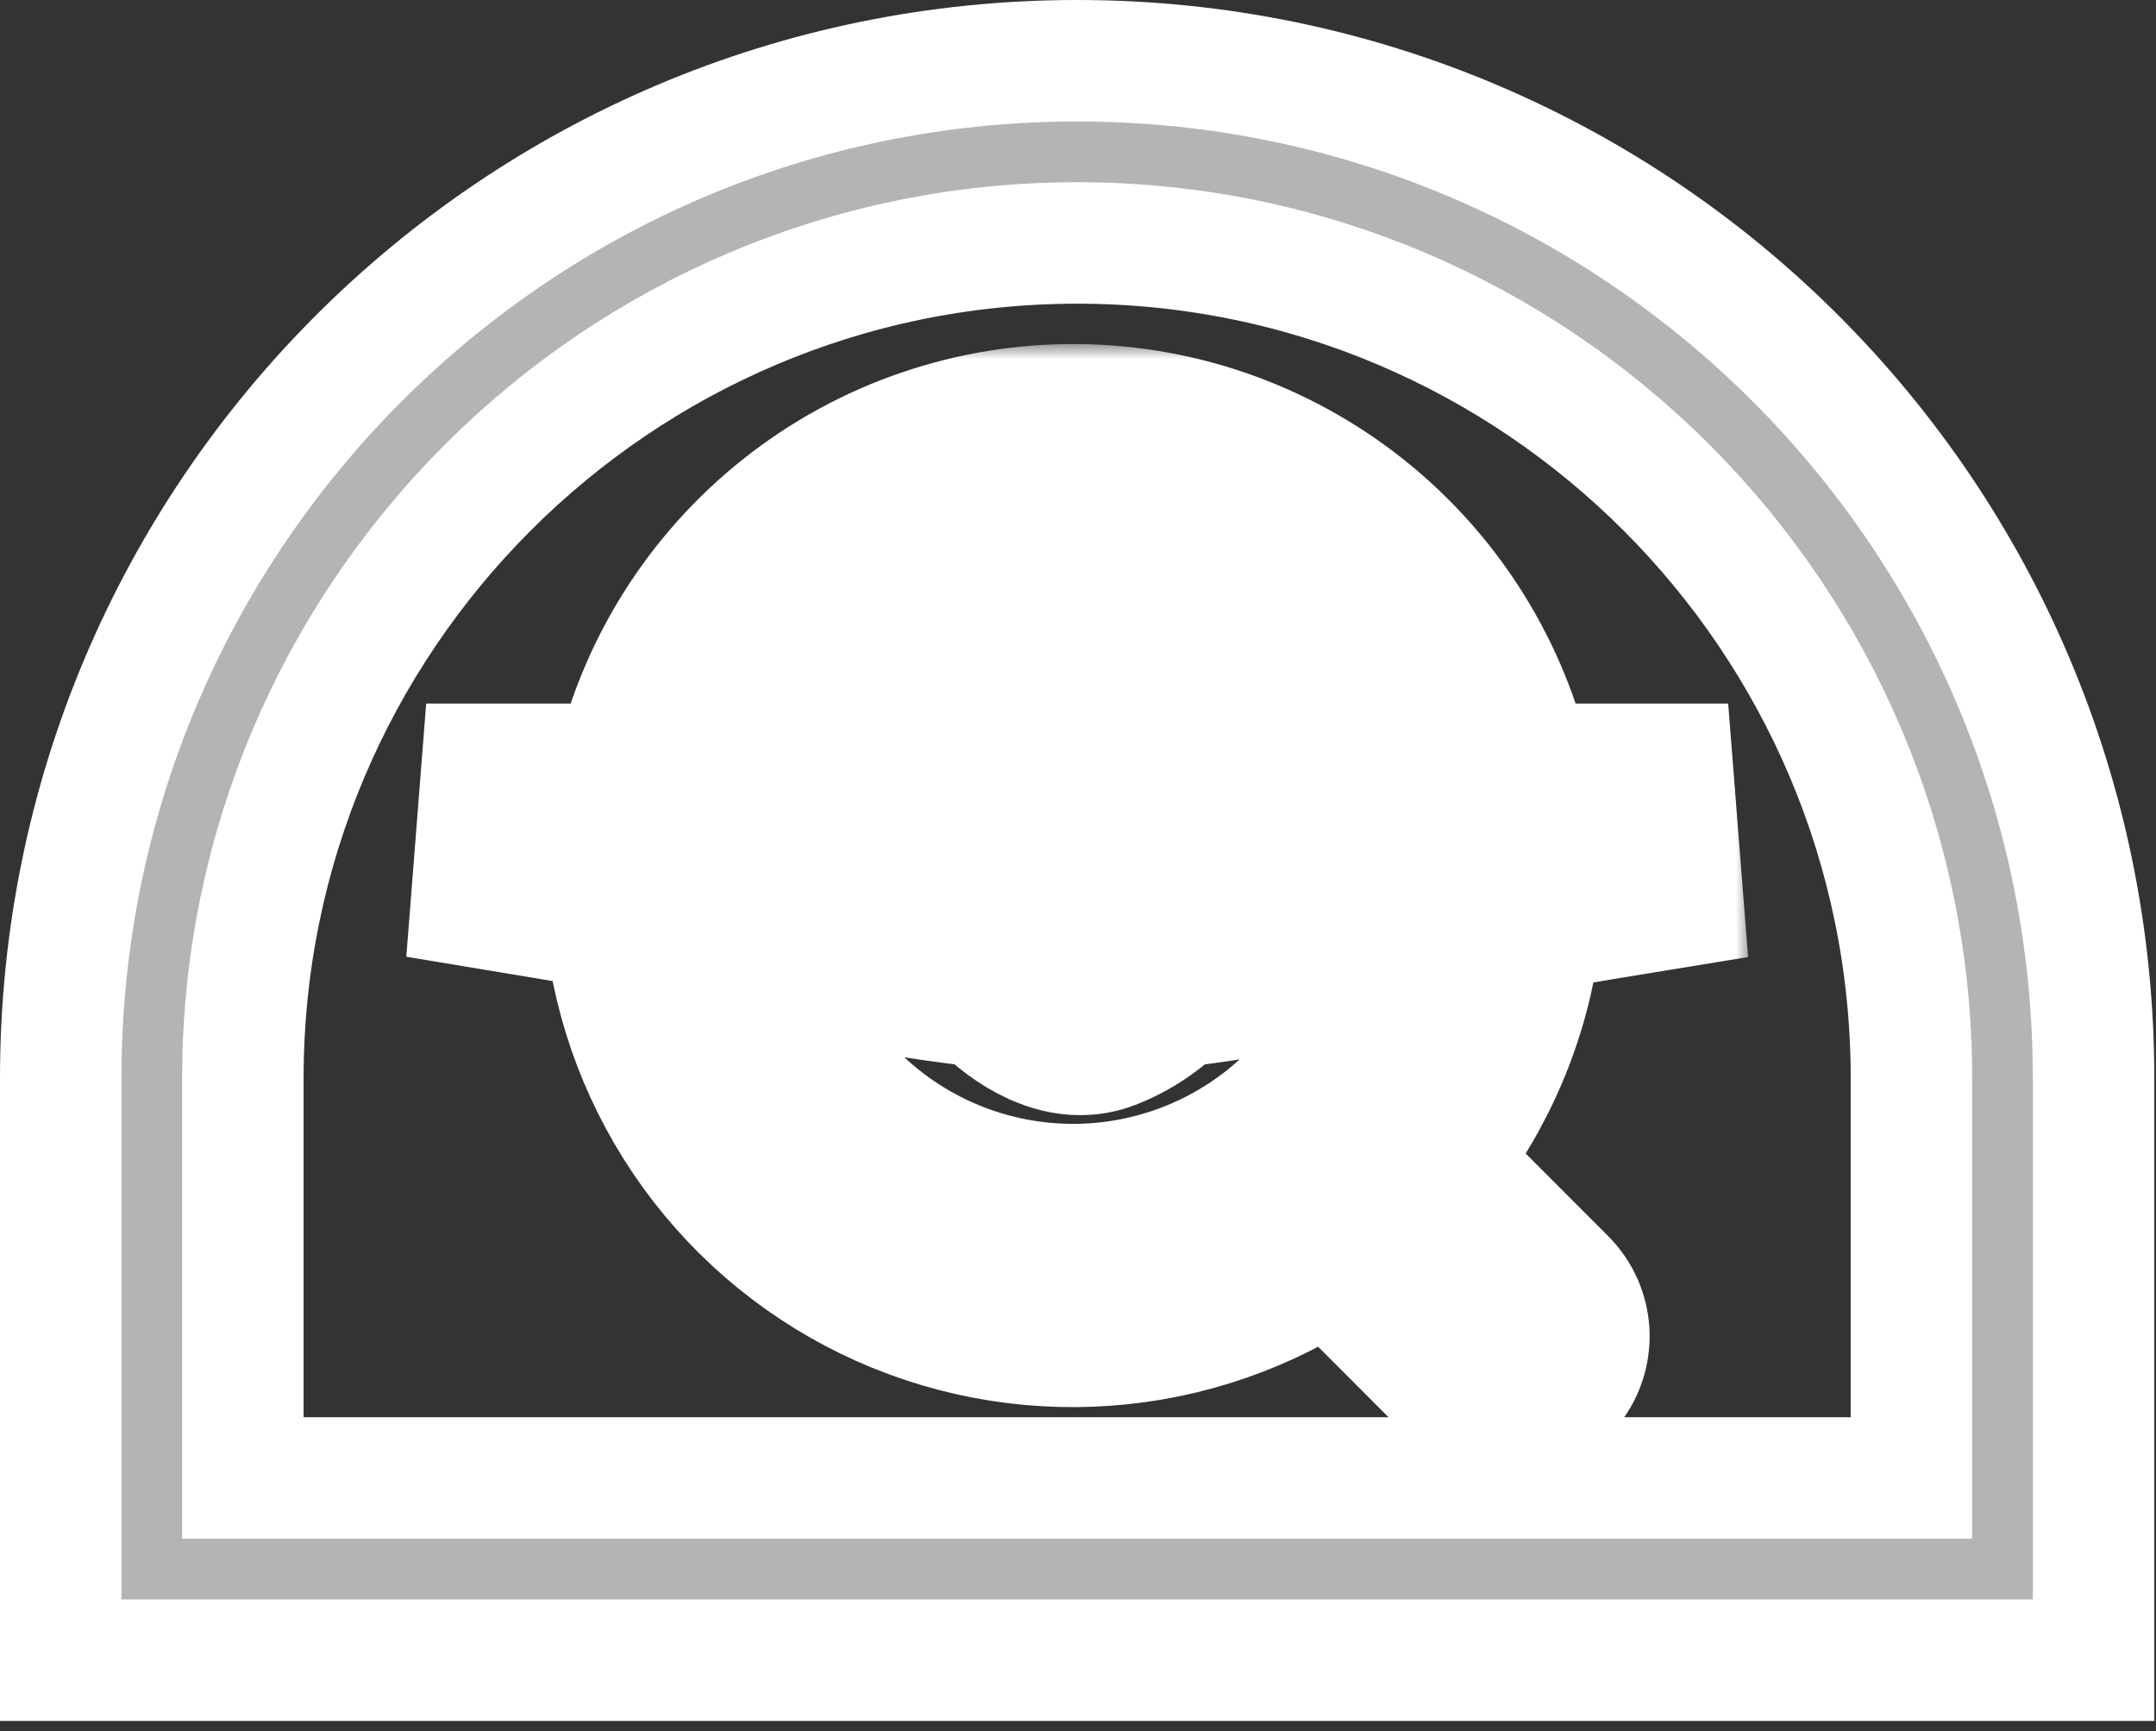 <svg width="71" height="57" viewBox="0 0 71 57" fill="none" xmlns="http://www.w3.org/2000/svg">
<rect x="0" y="0" width="71" height="57" fill="#333333" stroke="none"/>
<path d="M66.944 54.667H68.944V52.667V35.5C68.944 17 53.96 2 35.472 2C16.984 2 2 17 2 35.5V52.667V54.667H4H66.944ZM7.998 35.5C7.998 20.337 20.326 8 35.472 8C50.618 8 62.946 20.337 62.946 35.5V48.667H7.998V35.5Z" fill="#B4B4B4" stroke="white" stroke-width="4"/>
<mask id="path-2-outside-1" maskUnits="userSpaceOnUse" x="12.655" y="11.328" width="45" height="38" fill="black">
<rect fill="white" x="12.655" y="11.328" width="45" height="38"/>
<path d="M49.188 44.472L43.936 39.214C42.117 40.73 39.931 41.739 37.599 42.14C35.266 42.54 32.869 42.319 30.649 41.497C28.43 40.675 26.465 39.282 24.955 37.459C23.444 35.635 22.441 33.445 22.045 31.11L23.358 30.887C23.834 33.676 25.265 36.212 27.407 38.058C29.549 39.905 32.267 40.947 35.093 41.004C37.919 41.062 40.677 40.132 42.892 38.374C45.108 36.616 46.642 34.141 47.23 31.373L48.533 31.651C47.994 34.174 46.74 36.487 44.92 38.314L50.13 43.529C50.192 43.591 50.241 43.665 50.275 43.746C50.308 43.827 50.325 43.913 50.325 44.001C50.325 44.089 50.308 44.175 50.275 44.256C50.241 44.337 50.192 44.41 50.13 44.472C50.069 44.534 49.995 44.583 49.914 44.617C49.834 44.651 49.747 44.668 49.659 44.668C49.572 44.668 49.485 44.651 49.404 44.617C49.324 44.584 49.25 44.535 49.188 44.473V44.472ZM33.185 31.146C33.179 31.138 33.174 31.129 33.168 31.121L33.158 31.215C31.262 31.026 29.377 30.73 27.513 30.33C27.51 30.352 27.507 30.375 27.504 30.394C27.473 30.589 27.403 30.776 27.299 30.945C27.195 31.113 27.059 31.259 26.899 31.374C26.738 31.489 26.557 31.572 26.364 31.616C26.172 31.661 25.973 31.668 25.778 31.635C25.583 31.602 25.396 31.532 25.229 31.427C25.062 31.322 24.917 31.185 24.802 31.024C24.688 30.862 24.607 30.68 24.563 30.487C24.519 30.295 24.514 30.095 24.548 29.9C24.572 29.758 24.621 29.62 24.692 29.494C22.047 28.86 17.709 28.169 17.655 28.16L17.733 27.167H31.715C31.449 25.246 32.956 24.165 34.71 23.916L34.926 20.082L35.921 20.053L36.365 23.886L36.219 23.903C38.029 24.127 39.626 25.219 39.358 27.166H53.213L53.291 28.16C53.236 28.169 48.893 28.862 46.249 29.493C46.322 29.618 46.372 29.756 46.398 29.898C46.433 30.094 46.43 30.295 46.388 30.489C46.345 30.684 46.264 30.868 46.15 31.03C46.036 31.193 45.89 31.332 45.722 31.438C45.554 31.544 45.366 31.615 45.17 31.648C44.974 31.681 44.773 31.674 44.58 31.629C44.386 31.583 44.204 31.499 44.043 31.383C43.882 31.266 43.746 31.118 43.643 30.948C43.54 30.778 43.471 30.589 43.441 30.392C43.438 30.371 43.441 30.351 43.438 30.329C41.591 30.736 39.722 31.04 37.841 31.241V31.235C37.349 31.872 36.693 32.362 35.943 32.654C35.826 32.699 35.702 32.721 35.577 32.72C34.692 32.723 33.621 31.715 33.185 31.146ZM33.008 25.779C32.857 25.97 32.752 26.193 32.702 26.431C32.652 26.67 32.657 26.916 32.719 27.152C32.948 28.357 33.259 29.601 33.977 30.537C34.428 31.125 35.234 31.723 35.576 31.723C37.291 31.05 37.928 29.409 38.357 27.151C38.415 26.924 38.42 26.686 38.373 26.456C38.326 26.226 38.227 26.009 38.084 25.823C37.645 25.27 36.731 24.902 35.7 24.863C35.638 24.86 35.577 24.859 35.515 24.859C34.438 24.859 33.478 25.211 33.008 25.779L33.008 25.779ZM44.872 29.939C44.721 29.95 44.576 30.001 44.451 30.086C44.431 30.104 44.408 30.123 44.426 30.23C44.448 30.361 44.521 30.478 44.629 30.555C44.737 30.632 44.871 30.663 45.002 30.64C45.132 30.618 45.249 30.545 45.326 30.437C45.402 30.329 45.433 30.195 45.411 30.064C45.394 29.964 45.367 29.953 45.335 29.94C45.27 29.919 45.203 29.91 45.135 29.912C45.047 29.914 44.959 29.922 44.872 29.938V29.939ZM25.533 30.066C25.523 30.13 25.524 30.197 25.539 30.261C25.554 30.325 25.581 30.385 25.619 30.439C25.657 30.492 25.705 30.538 25.761 30.573C25.816 30.608 25.878 30.631 25.943 30.642C26.008 30.653 26.074 30.651 26.138 30.636C26.202 30.622 26.262 30.595 26.316 30.556C26.369 30.518 26.415 30.47 26.45 30.415C26.484 30.359 26.508 30.297 26.519 30.232C26.534 30.143 26.554 30.021 26.073 29.94C25.984 29.924 25.894 29.915 25.803 29.914C25.559 29.912 25.543 30.008 25.533 30.065V30.066ZM38.499 30.159C39.928 29.981 42.975 29.559 44.255 29.038C45.358 28.666 46.487 28.375 47.633 28.168H39.162C39.012 28.853 38.79 29.52 38.499 30.158V30.159ZM26.69 29.038C27.997 29.57 31.182 29.984 32.58 30.146C32.286 29.513 32.063 28.85 31.914 28.168H23.312C24.457 28.375 25.587 28.666 26.69 29.037V29.038ZM34.818 28.19L33.372 27.561L33.698 26.81L35.145 27.439C35.29 27.503 35.448 27.533 35.606 27.527C35.765 27.521 35.92 27.48 36.06 27.406L37.347 26.731L37.727 27.457L36.441 28.131C36.192 28.262 35.917 28.336 35.636 28.346C35.355 28.356 35.076 28.303 34.818 28.19V28.19ZM35.339 16.667C32.58 16.68 29.906 17.627 27.752 19.353C25.598 21.08 24.091 23.484 23.475 26.177L22.176 25.887C22.85 22.865 24.541 20.168 26.965 18.246C29.39 16.323 32.401 15.294 35.493 15.329C38.586 15.364 41.572 16.462 43.953 18.439C46.333 20.415 47.962 23.151 48.567 26.187L47.261 26.447C46.705 23.69 45.215 21.211 43.042 19.429C40.87 17.647 38.148 16.671 35.339 16.667Z"/>
</mask>
<path d="M49.188 44.472L43.936 39.214C42.117 40.73 39.931 41.739 37.599 42.14C35.266 42.54 32.869 42.319 30.649 41.497C28.43 40.675 26.465 39.282 24.955 37.459C23.444 35.635 22.441 33.445 22.045 31.11L23.358 30.887C23.834 33.676 25.265 36.212 27.407 38.058C29.549 39.905 32.267 40.947 35.093 41.004C37.919 41.062 40.677 40.132 42.892 38.374C45.108 36.616 46.642 34.141 47.23 31.373L48.533 31.651C47.994 34.174 46.74 36.487 44.92 38.314L50.13 43.529C50.192 43.591 50.241 43.665 50.275 43.746C50.308 43.827 50.325 43.913 50.325 44.001C50.325 44.089 50.308 44.175 50.275 44.256C50.241 44.337 50.192 44.41 50.13 44.472C50.069 44.534 49.995 44.583 49.914 44.617C49.834 44.651 49.747 44.668 49.659 44.668C49.572 44.668 49.485 44.651 49.404 44.617C49.324 44.584 49.25 44.535 49.188 44.473V44.472ZM33.185 31.146C33.179 31.138 33.174 31.129 33.168 31.121L33.158 31.215C31.262 31.026 29.377 30.73 27.513 30.33C27.51 30.352 27.507 30.375 27.504 30.394C27.473 30.589 27.403 30.776 27.299 30.945C27.195 31.113 27.059 31.259 26.899 31.374C26.738 31.489 26.557 31.572 26.364 31.616C26.172 31.661 25.973 31.668 25.778 31.635C25.583 31.602 25.396 31.532 25.229 31.427C25.062 31.322 24.917 31.185 24.802 31.024C24.688 30.862 24.607 30.68 24.563 30.487C24.519 30.295 24.514 30.095 24.548 29.9C24.572 29.758 24.621 29.62 24.692 29.494C22.047 28.86 17.709 28.169 17.655 28.16L17.733 27.167H31.715C31.449 25.246 32.956 24.165 34.71 23.916L34.926 20.082L35.921 20.053L36.365 23.886L36.219 23.903C38.029 24.127 39.626 25.219 39.358 27.166H53.213L53.291 28.16C53.236 28.169 48.893 28.862 46.249 29.493C46.322 29.618 46.372 29.756 46.398 29.898C46.433 30.094 46.43 30.295 46.388 30.489C46.345 30.684 46.264 30.868 46.15 31.03C46.036 31.193 45.89 31.332 45.722 31.438C45.554 31.544 45.366 31.615 45.17 31.648C44.974 31.681 44.773 31.674 44.58 31.629C44.386 31.583 44.204 31.499 44.043 31.383C43.882 31.266 43.746 31.118 43.643 30.948C43.54 30.778 43.471 30.589 43.441 30.392C43.438 30.371 43.441 30.351 43.438 30.329C41.591 30.736 39.722 31.04 37.841 31.241V31.235C37.349 31.872 36.693 32.362 35.943 32.654C35.826 32.699 35.702 32.721 35.577 32.72C34.692 32.723 33.621 31.715 33.185 31.146ZM33.008 25.779C32.857 25.97 32.752 26.193 32.702 26.431C32.652 26.67 32.657 26.916 32.719 27.152C32.948 28.357 33.259 29.601 33.977 30.537C34.428 31.125 35.234 31.723 35.576 31.723C37.291 31.05 37.928 29.409 38.357 27.151C38.415 26.924 38.42 26.686 38.373 26.456C38.326 26.226 38.227 26.009 38.084 25.823C37.645 25.27 36.731 24.902 35.7 24.863C35.638 24.86 35.577 24.859 35.515 24.859C34.438 24.859 33.478 25.211 33.008 25.779L33.008 25.779ZM44.872 29.939C44.721 29.95 44.576 30.001 44.451 30.086C44.431 30.104 44.408 30.123 44.426 30.23C44.448 30.361 44.521 30.478 44.629 30.555C44.737 30.632 44.871 30.663 45.002 30.64C45.132 30.618 45.249 30.545 45.326 30.437C45.402 30.329 45.433 30.195 45.411 30.064C45.394 29.964 45.367 29.953 45.335 29.94C45.27 29.919 45.203 29.91 45.135 29.912C45.047 29.914 44.959 29.922 44.872 29.938V29.939ZM25.533 30.066C25.523 30.13 25.524 30.197 25.539 30.261C25.554 30.325 25.581 30.385 25.619 30.439C25.657 30.492 25.705 30.538 25.761 30.573C25.816 30.608 25.878 30.631 25.943 30.642C26.008 30.653 26.074 30.651 26.138 30.636C26.202 30.622 26.262 30.595 26.316 30.556C26.369 30.518 26.415 30.47 26.45 30.415C26.484 30.359 26.508 30.297 26.519 30.232C26.534 30.143 26.554 30.021 26.073 29.94C25.984 29.924 25.894 29.915 25.803 29.914C25.559 29.912 25.543 30.008 25.533 30.065V30.066ZM38.499 30.159C39.928 29.981 42.975 29.559 44.255 29.038C45.358 28.666 46.487 28.375 47.633 28.168H39.162C39.012 28.853 38.79 29.52 38.499 30.158V30.159ZM26.69 29.038C27.997 29.57 31.182 29.984 32.58 30.146C32.286 29.513 32.063 28.85 31.914 28.168H23.312C24.457 28.375 25.587 28.666 26.69 29.037V29.038ZM34.818 28.19L33.372 27.561L33.698 26.81L35.145 27.439C35.29 27.503 35.448 27.533 35.606 27.527C35.765 27.521 35.92 27.48 36.06 27.406L37.347 26.731L37.727 27.457L36.441 28.131C36.192 28.262 35.917 28.336 35.636 28.346C35.355 28.356 35.076 28.303 34.818 28.19V28.19ZM35.339 16.667C32.58 16.68 29.906 17.627 27.752 19.353C25.598 21.08 24.091 23.484 23.475 26.177L22.176 25.887C22.85 22.865 24.541 20.168 26.965 18.246C29.39 16.323 32.401 15.294 35.493 15.329C38.586 15.364 41.572 16.462 43.953 18.439C46.333 20.415 47.962 23.151 48.567 26.187L47.261 26.447C46.705 23.69 45.215 21.211 43.042 19.429C40.87 17.647 38.148 16.671 35.339 16.667Z" fill="#B4B4B4"/>
<path d="M49.188 44.472L43.936 39.214C42.117 40.73 39.931 41.739 37.599 42.14C35.266 42.54 32.869 42.319 30.649 41.497C28.43 40.675 26.465 39.282 24.955 37.459C23.444 35.635 22.441 33.445 22.045 31.11L23.358 30.887C23.834 33.676 25.265 36.212 27.407 38.058C29.549 39.905 32.267 40.947 35.093 41.004C37.919 41.062 40.677 40.132 42.892 38.374C45.108 36.616 46.642 34.141 47.23 31.373L48.533 31.651C47.994 34.174 46.74 36.487 44.92 38.314L50.13 43.529C50.192 43.591 50.241 43.665 50.275 43.746C50.308 43.827 50.325 43.913 50.325 44.001C50.325 44.089 50.308 44.175 50.275 44.256C50.241 44.337 50.192 44.41 50.13 44.472C50.069 44.534 49.995 44.583 49.914 44.617C49.834 44.651 49.747 44.668 49.659 44.668C49.572 44.668 49.485 44.651 49.404 44.617C49.324 44.584 49.25 44.535 49.188 44.473V44.472ZM33.185 31.146C33.179 31.138 33.174 31.129 33.168 31.121L33.158 31.215C31.262 31.026 29.377 30.73 27.513 30.33C27.51 30.352 27.507 30.375 27.504 30.394C27.473 30.589 27.403 30.776 27.299 30.945C27.195 31.113 27.059 31.259 26.899 31.374C26.738 31.489 26.557 31.572 26.364 31.616C26.172 31.661 25.973 31.668 25.778 31.635C25.583 31.602 25.396 31.532 25.229 31.427C25.062 31.322 24.917 31.185 24.802 31.024C24.688 30.862 24.607 30.68 24.563 30.487C24.519 30.295 24.514 30.095 24.548 29.9C24.572 29.758 24.621 29.62 24.692 29.494C22.047 28.86 17.709 28.169 17.655 28.16L17.733 27.167H31.715C31.449 25.246 32.956 24.165 34.71 23.916L34.926 20.082L35.921 20.053L36.365 23.886L36.219 23.903C38.029 24.127 39.626 25.219 39.358 27.166H53.213L53.291 28.16C53.236 28.169 48.893 28.862 46.249 29.493C46.322 29.618 46.372 29.756 46.398 29.898C46.433 30.094 46.43 30.295 46.388 30.489C46.345 30.684 46.264 30.868 46.15 31.03C46.036 31.193 45.89 31.332 45.722 31.438C45.554 31.544 45.366 31.615 45.17 31.648C44.974 31.681 44.773 31.674 44.58 31.629C44.386 31.583 44.204 31.499 44.043 31.383C43.882 31.266 43.746 31.118 43.643 30.948C43.54 30.778 43.471 30.589 43.441 30.392C43.438 30.371 43.441 30.351 43.438 30.329C41.591 30.736 39.722 31.04 37.841 31.241V31.235C37.349 31.872 36.693 32.362 35.943 32.654C35.826 32.699 35.702 32.721 35.577 32.72C34.692 32.723 33.621 31.715 33.185 31.146ZM33.008 25.779C32.857 25.97 32.752 26.193 32.702 26.431C32.652 26.67 32.657 26.916 32.719 27.152C32.948 28.357 33.259 29.601 33.977 30.537C34.428 31.125 35.234 31.723 35.576 31.723C37.291 31.05 37.928 29.409 38.357 27.151C38.415 26.924 38.42 26.686 38.373 26.456C38.326 26.226 38.227 26.009 38.084 25.823C37.645 25.27 36.731 24.902 35.7 24.863C35.638 24.86 35.577 24.859 35.515 24.859C34.438 24.859 33.478 25.211 33.008 25.779L33.008 25.779ZM44.872 29.939C44.721 29.95 44.576 30.001 44.451 30.086C44.431 30.104 44.408 30.123 44.426 30.23C44.448 30.361 44.521 30.478 44.629 30.555C44.737 30.632 44.871 30.663 45.002 30.64C45.132 30.618 45.249 30.545 45.326 30.437C45.402 30.329 45.433 30.195 45.411 30.064C45.394 29.964 45.367 29.953 45.335 29.94C45.27 29.919 45.203 29.91 45.135 29.912C45.047 29.914 44.959 29.922 44.872 29.938V29.939ZM25.533 30.066C25.523 30.13 25.524 30.197 25.539 30.261C25.554 30.325 25.581 30.385 25.619 30.439C25.657 30.492 25.705 30.538 25.761 30.573C25.816 30.608 25.878 30.631 25.943 30.642C26.008 30.653 26.074 30.651 26.138 30.636C26.202 30.622 26.262 30.595 26.316 30.556C26.369 30.518 26.415 30.47 26.45 30.415C26.484 30.359 26.508 30.297 26.519 30.232C26.534 30.143 26.554 30.021 26.073 29.94C25.984 29.924 25.894 29.915 25.803 29.914C25.559 29.912 25.543 30.008 25.533 30.065V30.066ZM38.499 30.159C39.928 29.981 42.975 29.559 44.255 29.038C45.358 28.666 46.487 28.375 47.633 28.168H39.162C39.012 28.853 38.79 29.52 38.499 30.158V30.159ZM26.69 29.038C27.997 29.57 31.182 29.984 32.58 30.146C32.286 29.513 32.063 28.85 31.914 28.168H23.312C24.457 28.375 25.587 28.666 26.69 29.037V29.038ZM34.818 28.19L33.372 27.561L33.698 26.81L35.145 27.439C35.29 27.503 35.448 27.533 35.606 27.527C35.765 27.521 35.92 27.48 36.06 27.406L37.347 26.731L37.727 27.457L36.441 28.131C36.192 28.262 35.917 28.336 35.636 28.346C35.355 28.356 35.076 28.303 34.818 28.19V28.19ZM35.339 16.667C32.58 16.68 29.906 17.627 27.752 19.353C25.598 21.08 24.091 23.484 23.475 26.177L22.176 25.887C22.85 22.865 24.541 20.168 26.965 18.246C29.39 16.323 32.401 15.294 35.493 15.329C38.586 15.364 41.572 16.462 43.953 18.439C46.333 20.415 47.962 23.151 48.567 26.187L47.261 26.447C46.705 23.69 45.215 21.211 43.042 19.429C40.87 17.647 38.148 16.671 35.339 16.667Z" stroke="white" stroke-width="8" mask="url(#path-2-outside-1)"/>
</svg>
